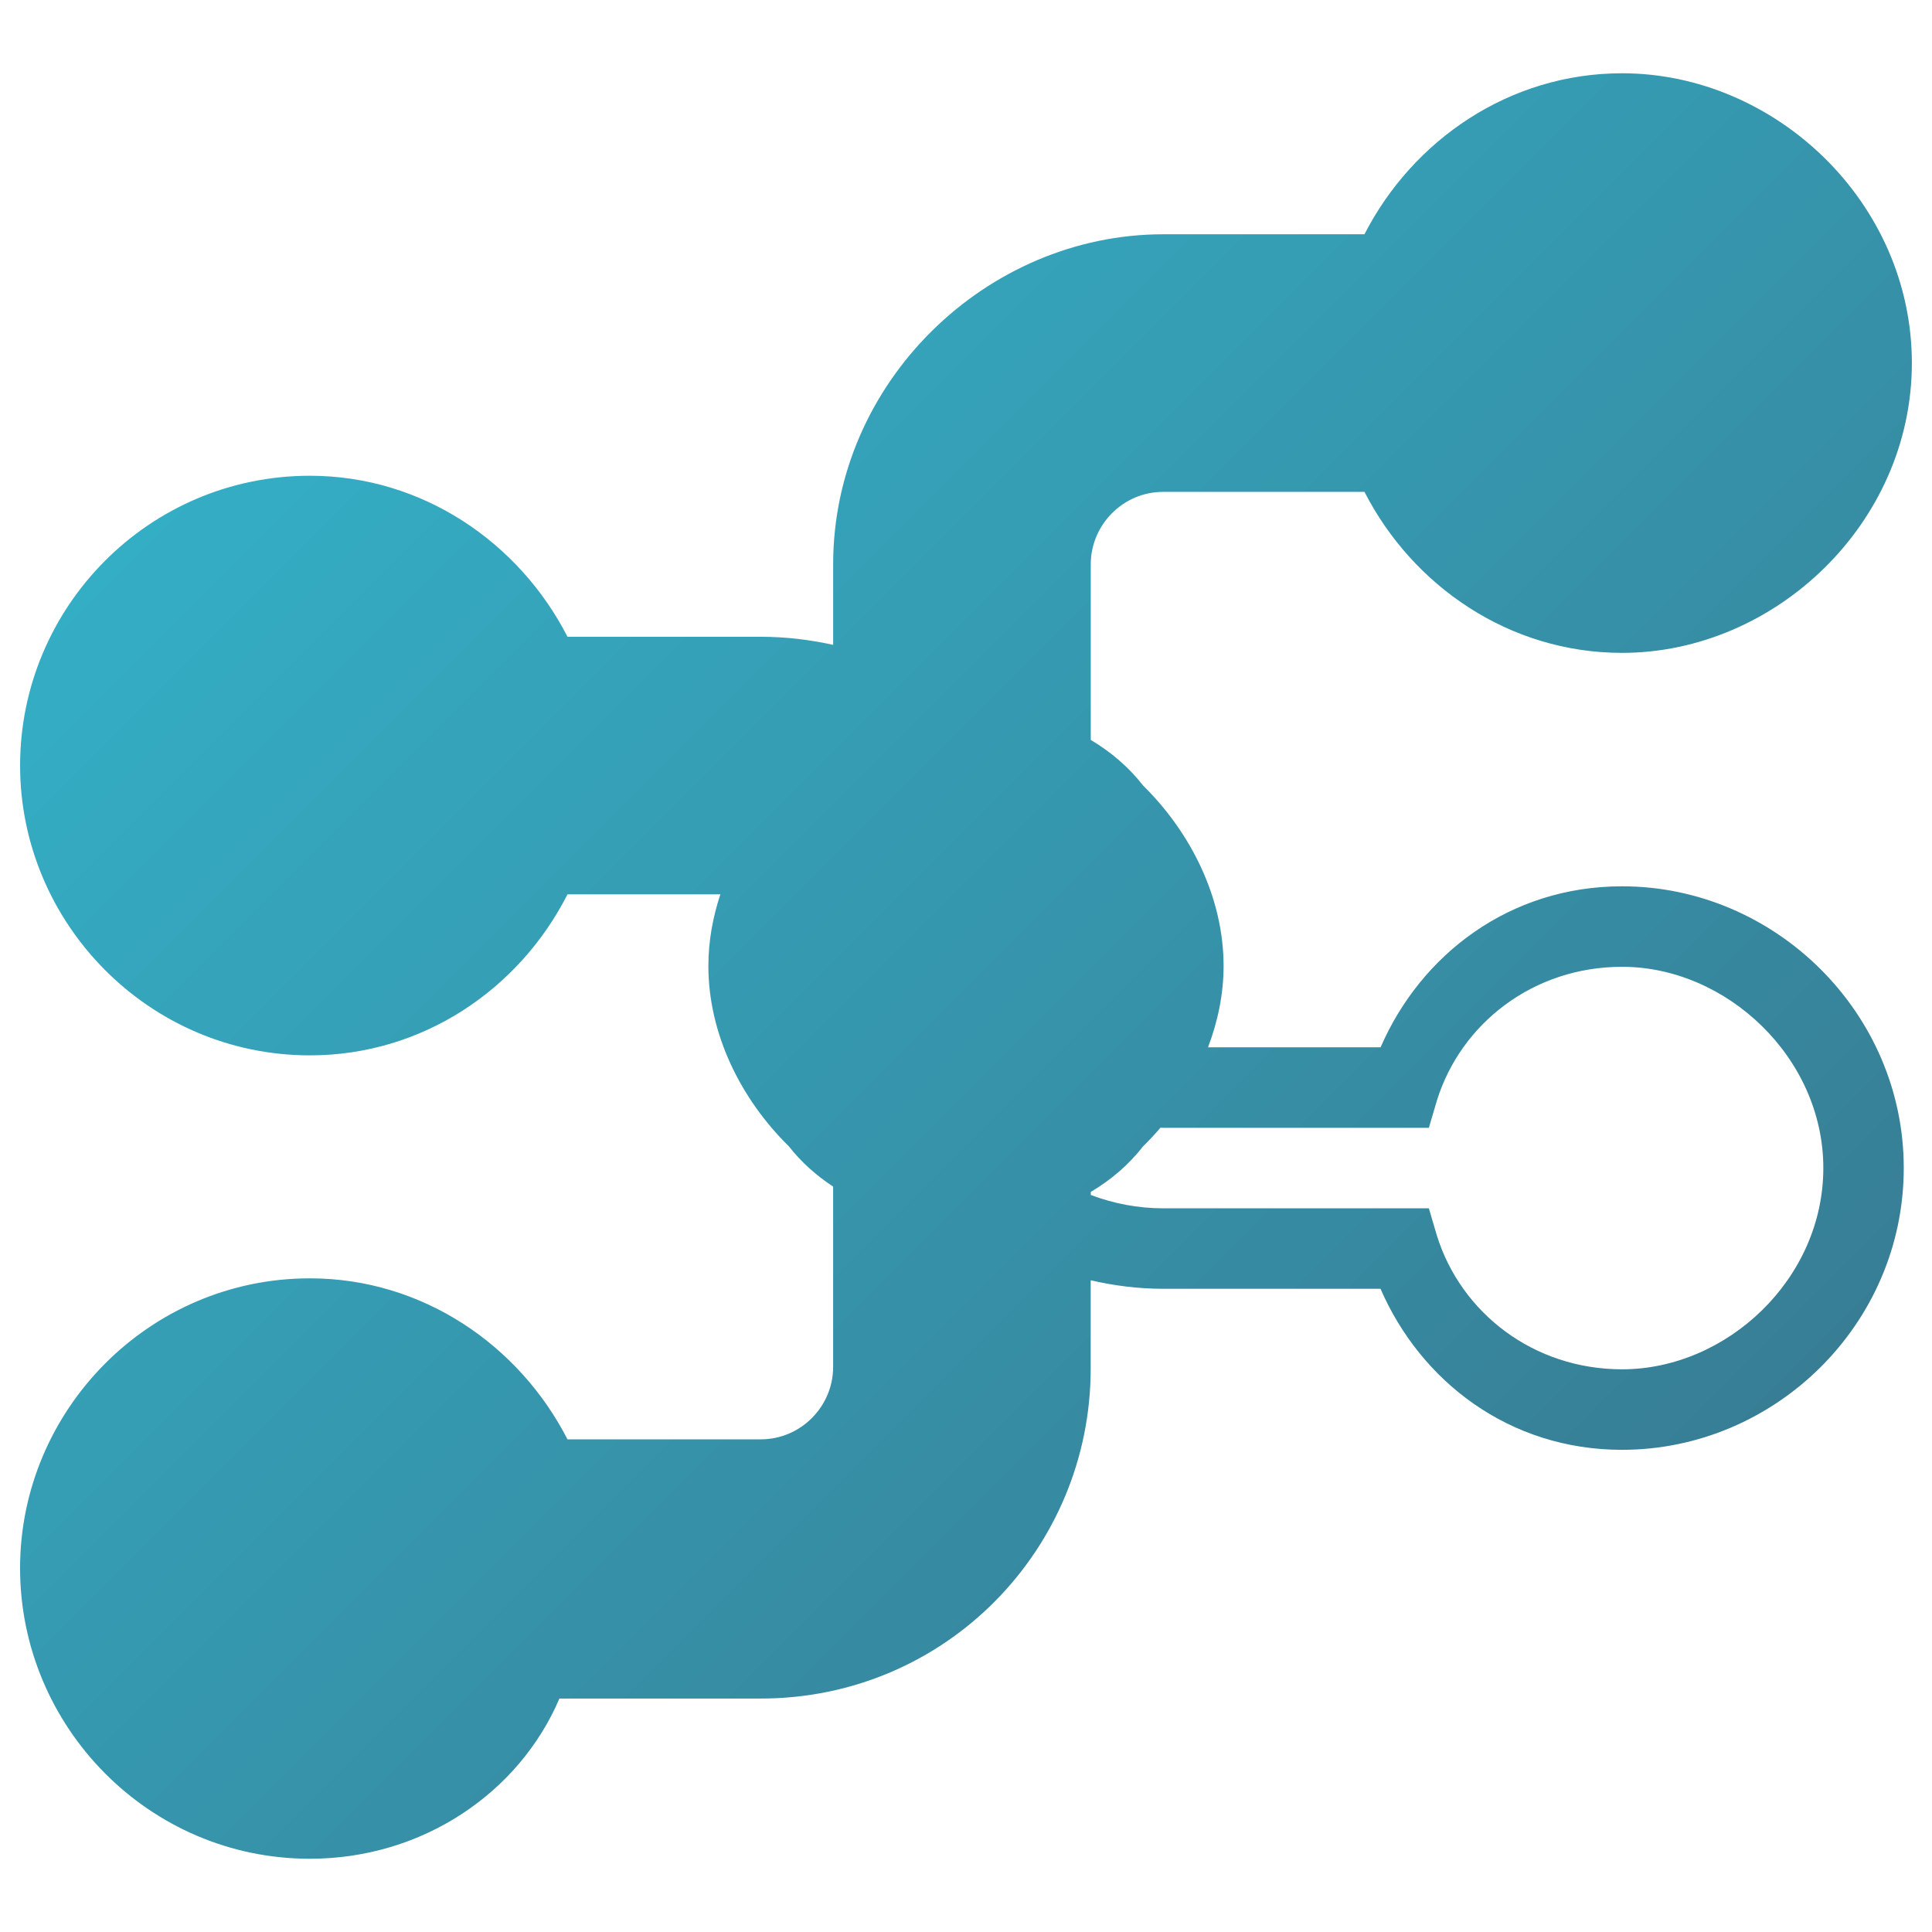 <?xml version="1.0" encoding="utf-8"?>
<!-- Generator: Adobe Illustrator 16.0.0, SVG Export Plug-In . SVG Version: 6.00 Build 0)  -->
<!DOCTYPE svg PUBLIC "-//W3C//DTD SVG 1.1//EN" "http://www.w3.org/Graphics/SVG/1.1/DTD/svg11.dtd">
<svg version="1.1"
	 id="svg2" xmlns:svg="http://www.w3.org/2000/svg" xmlns:rdf="http://www.w3.org/1999/02/22-rdf-syntax-ns#" xmlns:cc="http://creativecommons.org/ns#" xmlns:dc="http://purl.org/dc/elements/1.1/"
	 xmlns="http://www.w3.org/2000/svg" xmlns:xlink="http://www.w3.org/1999/xlink" x="0px" y="0px" width="92px" height="92px"
	 viewBox="0 0 92 92" enable-background="new 0 0 92 92" xml:space="preserve">
<g id="g4142" transform="matrix(0,1,1,0,-106.3,-36.15)">
	<g id="g4144" transform="matrix(-1,0,0,1,-16.98,0.814)">
	</g>
</g>
<linearGradient id="SVGID_1_" gradientUnits="userSpaceOnUse" x1="15.834" y1="15.874" x2="75.881" y2="75.921">
	<stop  offset="0" style="stop-color:#34AEC5"/>
	<stop  offset="1" style="stop-color:#377E95"/>
</linearGradient>
<path fill="url(#SVGID_1_)" d="M77.242,42.205c-5.367,0-9.584,3.258-11.5,7.666h-8.217c0.469-1.238,0.741-2.543,0.741-3.871
	c0-3.22-1.533-6.325-3.833-8.594c-0.691-0.885-1.537-1.605-2.492-2.171v-8.363c0-1.878,1.533-3.45,3.45-3.45h9.583
	c2.301,4.485,6.9,7.667,12.268,7.667c7.283,0,13.799-6.171,13.799-13.8c0-7.667-6.516-13.8-13.799-13.8
	c-5.367,0-9.967,3.182-12.268,7.667h-9.583c-8.433,0-15.717,7.053-15.717,15.716v3.836c-1.108-0.246-2.259-0.386-3.45-0.386h-9.2
	c-2.3-4.485-6.9-7.667-12.267-7.667c-7.667,0-13.8,6.248-13.8,13.8c0,7.513,6.133,13.8,13.8,13.8c5.367,0,9.967-3.144,12.267-7.667
	h7.279c-0.365,1.1-0.571,2.248-0.571,3.412c0,3.22,1.533,6.325,3.833,8.587c0.596,0.763,1.313,1.393,2.108,1.918v8.585
	c0,1.879-1.533,3.45-3.45,3.45h-9.2c-2.3-4.485-6.9-7.667-12.267-7.667c-7.667,0-13.8,6.287-13.8,13.801
	c0,7.551,6.133,13.838,13.8,13.838c5.367,0,9.967-3.144,11.883-7.629h9.583c8.816,0,15.716-7.129,15.716-15.716v-4.202
	c1.111,0.257,2.263,0.406,3.45,0.406h10.351c1.916,4.409,6.133,7.668,11.5,7.668c7.283,0,13.416-5.98,13.416-13.418
	C90.658,48.224,84.525,42.205,77.242,42.205z M77.242,65.205c-4.217,0-7.667-2.684-8.817-6.363l-0.384-1.303H55.392
	c-1.218,0-2.373-0.231-3.45-0.635v-0.146c0.955-0.566,1.801-1.286,2.492-2.171c0.288-0.283,0.563-0.58,0.826-0.888
	c0.045,0.001,0.087,0.006,0.132,0.006h12.649l0.384-1.303c1.15-3.681,4.601-6.364,8.817-6.364c4.982,0,9.583,4.332,9.583,9.583
	C86.825,60.912,82.225,65.205,77.242,65.205z"/>
</svg>
